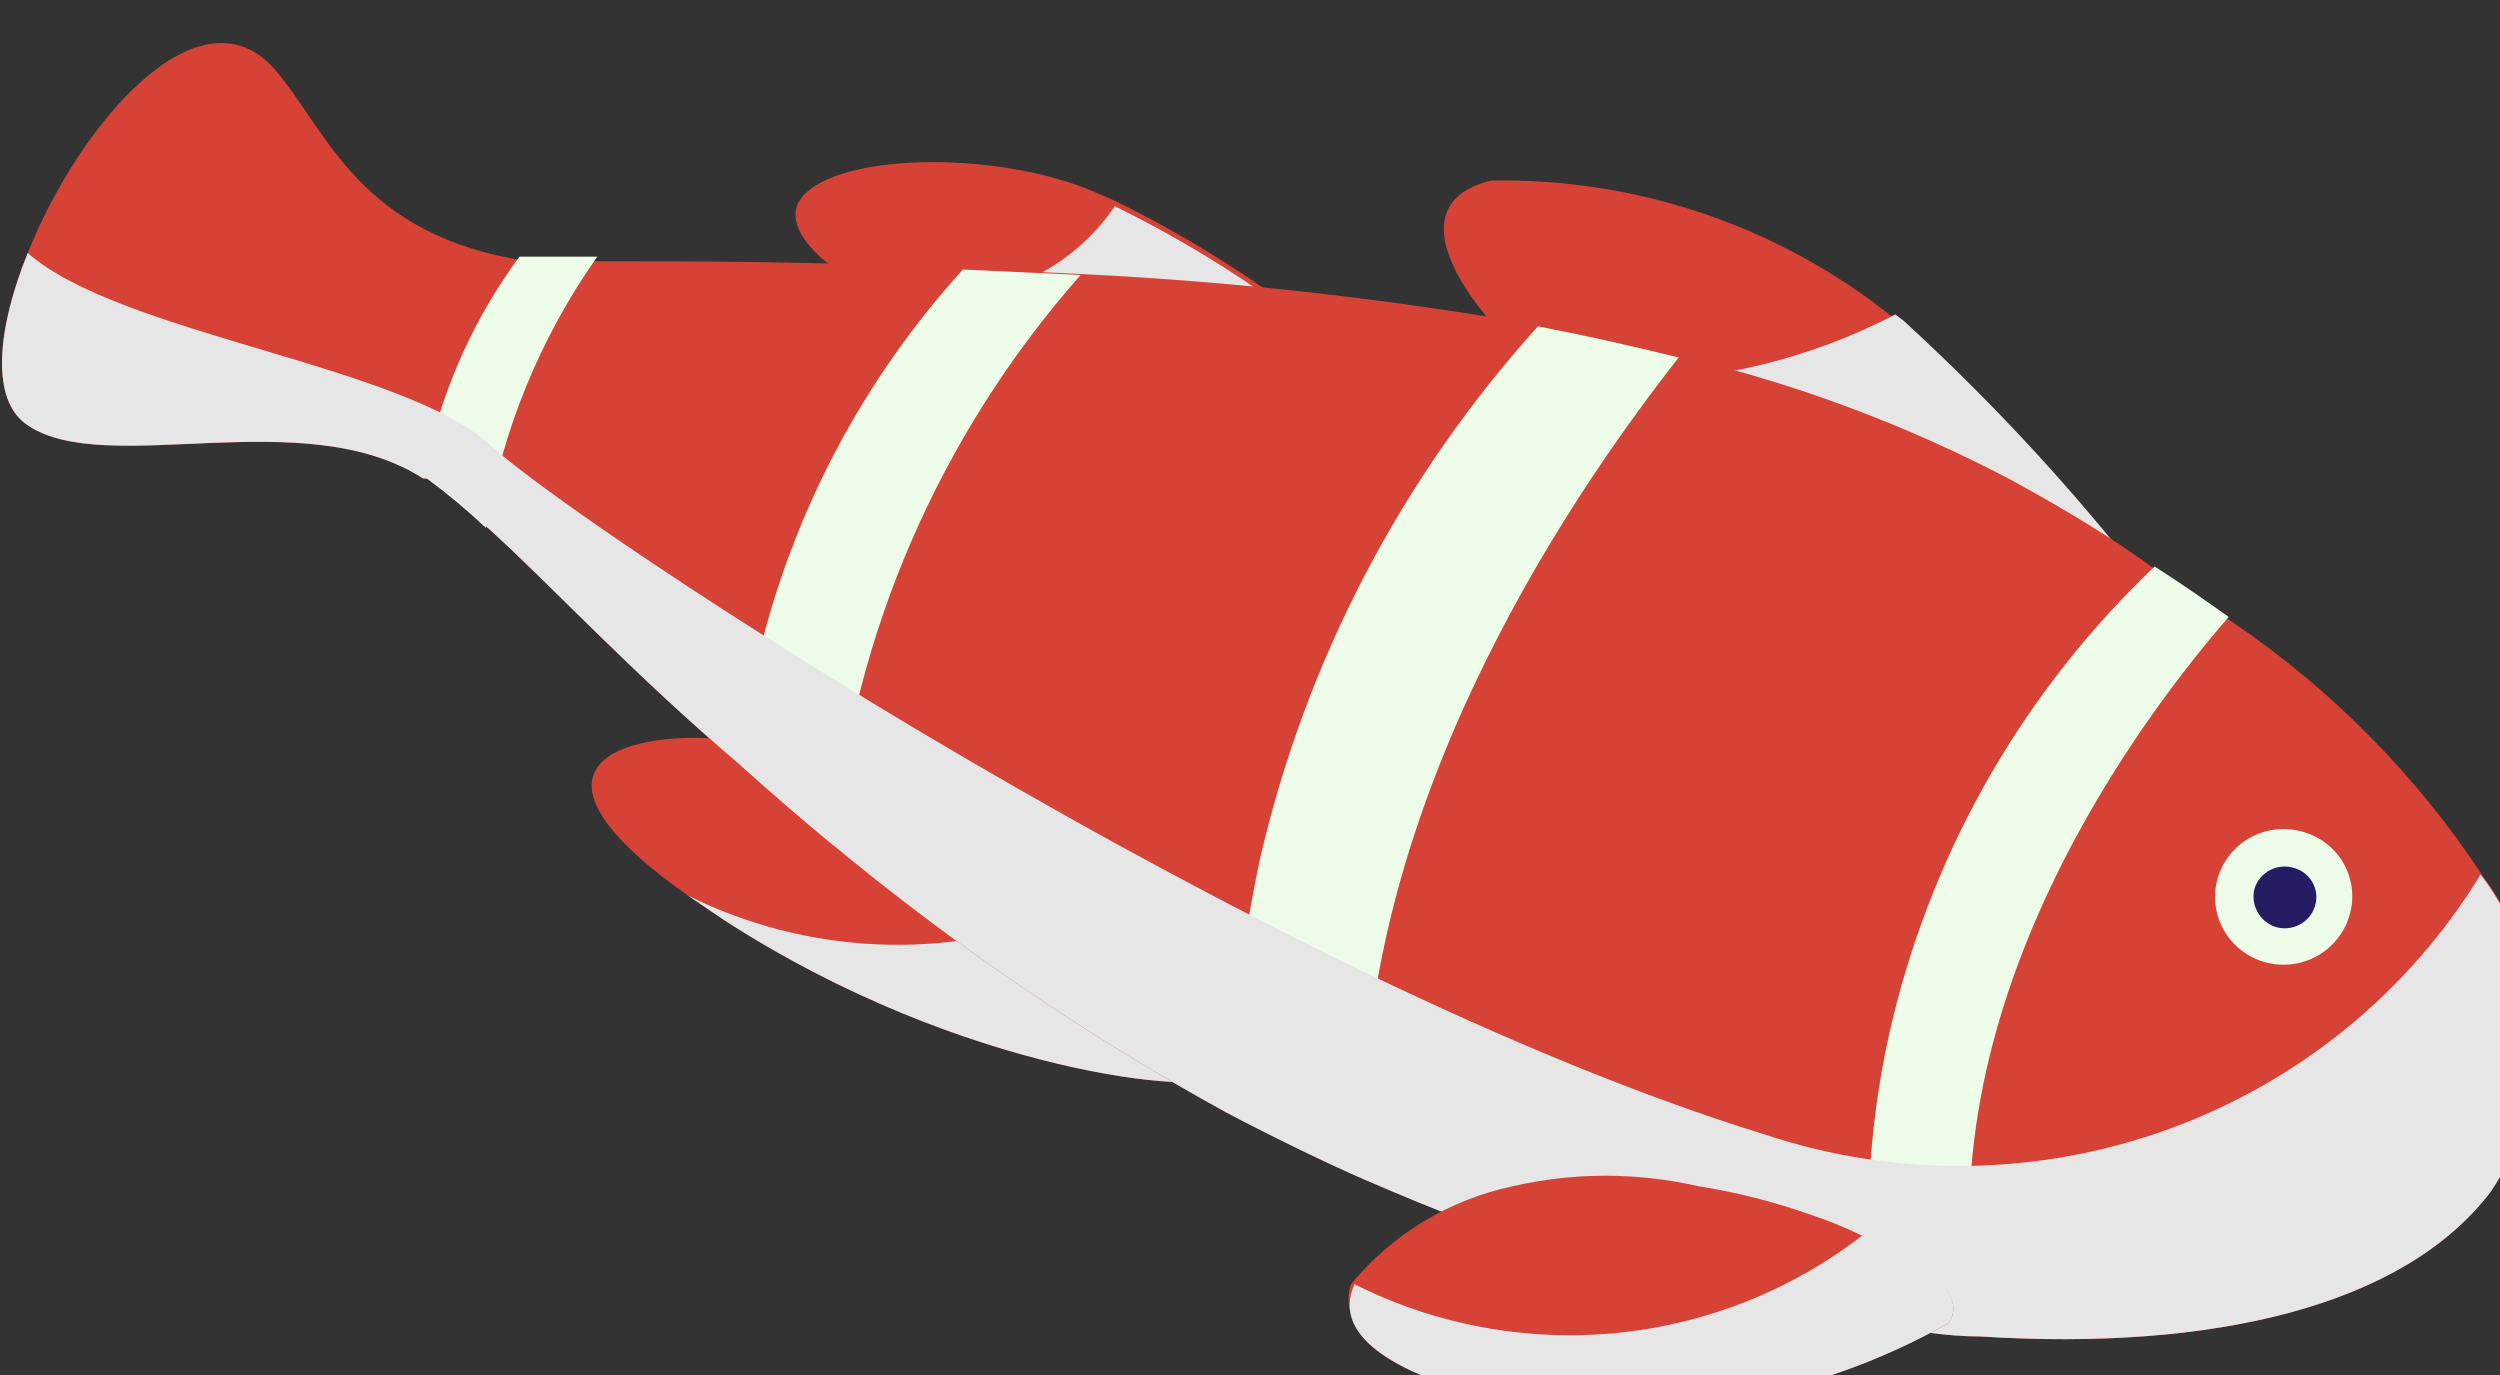 <svg width="40" height="22" viewBox="0 0 40 22" fill="none" xmlns="http://www.w3.org/2000/svg">
<rect x="0" y="0" width="40" height="22" fill="#333333" stroke="none"/>
<g clip-path="url(#clip0_36:1967)">
<path d="M19.511 17.219C19.333 17.527 15.437 17.219 11.57 14.711L11.008 14.329C7.941 12.173 10.119 11.631 11.807 11.851C13.732 12.476 15.532 13.429 17.126 14.667C18.652 15.664 19.793 16.735 19.511 17.219Z" fill="#D64336"/>
<g style="mix-blend-mode:multiply">
<path d="M19.511 17.219C19.333 17.527 15.437 17.219 11.57 14.711L11.007 14.329C11.951 14.798 12.984 15.064 14.038 15.11C15.093 15.155 16.145 14.979 17.126 14.593C18.652 15.664 19.793 16.735 19.511 17.219Z" fill="#E6E6E6"/>
</g>
<path d="M16.03 5.397C15.377 5.272 14.744 5.06 14.148 4.767C13.067 4.253 12.459 3.579 12.845 3.139C13.437 2.464 15.807 2.405 17.393 3.021L17.837 3.212C18.909 3.738 19.926 4.367 20.874 5.089C21.289 5.661 18.119 5.779 16.03 5.397Z" fill="#D64336"/>
<g style="mix-blend-mode:multiply">
<path d="M16.03 5.397C15.377 5.272 14.744 5.06 14.148 4.767C14.324 4.727 14.506 4.727 14.681 4.767C15.292 4.828 15.908 4.724 16.464 4.465C17.02 4.207 17.494 3.804 17.837 3.3C18.909 3.826 19.926 4.455 20.874 5.177C21.289 5.661 18.119 5.779 16.03 5.397Z" fill="#E6E6E6"/>
</g>
<path d="M34.652 9.724H34.563C34.059 9.607 31.378 8.976 31.037 8.844C30.334 8.678 29.646 8.457 28.978 8.184C27.626 7.622 26.314 6.971 25.052 6.233L24.874 6.101C23.852 5.368 22.089 3.329 23.852 2.889C26.188 2.845 28.466 3.619 30.282 5.075L30.415 5.177C31.947 6.555 33.35 8.067 34.607 9.695L34.652 9.724Z" fill="#D64336"/>
<g style="mix-blend-mode:multiply">
<path d="M34.607 9.68C34.104 9.563 31.422 8.932 31.081 8.8C30.379 8.634 29.69 8.413 29.022 8.14C27.671 7.578 26.359 6.927 25.096 6.189L24.919 6.057C26.784 6.251 28.665 5.894 30.326 5.031L30.459 5.133C31.977 6.522 33.366 8.044 34.607 9.68V9.68Z" fill="#E6E6E6"/>
</g>
<path d="M39.852 19.067C38.459 20.9 35.407 21.619 31.689 21.384C31.126 21.384 30.563 21.281 29.985 21.193C27.811 20.882 25.676 20.347 23.615 19.595C23.007 19.375 22.415 19.125 21.837 18.876C21.259 18.627 20.356 18.187 19.63 17.805C17.398 16.579 15.29 15.145 13.333 13.523C12.815 13.097 12.311 12.657 11.852 12.247C10.118 10.78 8.77 9.313 7.807 8.448C7.507 8.166 7.191 7.901 6.859 7.656H6.77C4.859 6.424 1.704 7.656 0.444 6.805C-0.163 6.409 -0.044 5.251 0.444 4.048C1.274 1.965 3.2 -0.264 4.4 1.115C5.244 2.097 5.733 3.769 8.444 4.18H8.548C8.83 4.18 9.215 4.18 9.689 4.18C11.022 4.18 13.052 4.18 15.422 4.297L17.304 4.385C19.788 4.506 22.263 4.786 24.711 5.221C25.467 5.368 26.193 5.529 26.963 5.72C28.772 6.152 30.519 6.807 32.163 7.671C33.022 8.14 33.807 8.609 34.519 9.137C34.933 9.401 35.333 9.68 35.704 9.944C37.3 11.023 38.664 12.404 39.718 14.007C40.264 14.734 40.57 15.61 40.594 16.516C40.618 17.421 40.358 18.312 39.852 19.067V19.067Z" fill="#D64336"/>
<path d="M37.585 14.667C37.522 14.873 37.398 15.055 37.229 15.191C37.06 15.328 36.854 15.411 36.638 15.431C36.421 15.451 36.203 15.406 36.012 15.303C35.821 15.2 35.665 15.043 35.565 14.852C35.464 14.661 35.423 14.445 35.447 14.231C35.471 14.016 35.559 13.814 35.699 13.65C35.84 13.485 36.026 13.366 36.236 13.306C36.445 13.247 36.667 13.251 36.874 13.317C37.011 13.359 37.138 13.427 37.247 13.518C37.357 13.608 37.448 13.72 37.514 13.845C37.58 13.971 37.62 14.108 37.633 14.249C37.645 14.39 37.629 14.532 37.585 14.667V14.667Z" fill="#EDFCE8"/>
<path d="M37.037 14.505C37.017 14.568 36.984 14.626 36.941 14.677C36.898 14.727 36.846 14.768 36.786 14.798C36.727 14.828 36.663 14.846 36.596 14.851C36.53 14.857 36.463 14.849 36.4 14.828C36.278 14.785 36.176 14.697 36.116 14.583C36.055 14.469 36.04 14.336 36.074 14.212C36.094 14.149 36.127 14.091 36.17 14.041C36.213 13.991 36.266 13.949 36.325 13.919C36.384 13.889 36.449 13.871 36.515 13.866C36.581 13.861 36.648 13.869 36.711 13.889C36.774 13.908 36.833 13.938 36.883 13.979C36.934 14.021 36.975 14.072 37.006 14.129C37.036 14.187 37.055 14.249 37.06 14.314C37.065 14.379 37.058 14.444 37.037 14.505V14.505Z" fill="#241D63"/>
<path d="M31.689 21.355C31.126 21.355 30.563 21.252 29.985 21.164C29.796 19.521 29.901 17.858 30.296 16.251C30.97 13.51 32.419 11.017 34.474 9.064C34.889 9.328 35.289 9.607 35.659 9.871C34.37 11.352 30.652 16.133 31.689 21.355Z" fill="#EDFCE8"/>
<path d="M13.333 13.523C12.815 13.097 12.311 12.657 11.852 12.247C11.852 11.733 12.015 11.147 12.133 10.516C12.68 8.208 13.806 6.074 15.407 4.312V4.312L17.289 4.4C15.035 6.954 13.65 10.146 13.333 13.523Z" fill="#EDFCE8"/>
<path d="M7.778 8.448C7.478 8.166 7.161 7.901 6.83 7.656C6.837 7.568 6.837 7.48 6.83 7.392C7.083 6.206 7.588 5.086 8.311 4.107H8.415C8.696 4.107 9.082 4.107 9.556 4.107C8.642 5.404 8.034 6.887 7.778 8.448V8.448Z" fill="#EDFCE8"/>
<path d="M21.837 18.847C21.067 18.509 20.356 18.157 19.63 17.776C19.704 16.415 19.882 15.062 20.163 13.728C20.895 10.566 22.424 7.64 24.607 5.221C25.363 5.368 26.089 5.529 26.859 5.72C25.052 8.023 21.526 13.2 21.837 18.847Z" fill="#EDFCE8"/>
<g style="mix-blend-mode:multiply">
<path d="M39.852 19.067C38.459 20.9 35.407 21.619 31.689 21.384C31.126 21.384 30.563 21.281 29.985 21.193C27.811 20.882 25.676 20.347 23.615 19.595C23.007 19.375 22.415 19.125 21.837 18.876C21.259 18.627 20.356 18.187 19.63 17.805C17.398 16.579 15.29 15.145 13.333 13.523C12.815 13.097 12.311 12.657 11.852 12.247C10.118 10.78 8.77 9.313 7.807 8.448C7.507 8.166 7.191 7.901 6.859 7.656H6.77C4.859 6.424 1.704 7.656 0.444 6.805C-0.163 6.409 -0.044 5.251 0.444 4.048C1.926 5.353 6.459 5.837 7.852 7.128C9.244 8.419 20.207 15.679 28.252 18.157C30.353 18.853 32.63 18.819 34.709 18.062C36.788 17.305 38.544 15.87 39.689 13.992C40.242 14.718 40.555 15.595 40.584 16.504C40.614 17.413 40.358 18.308 39.852 19.067V19.067Z" fill="#E6E6E6"/>
</g>
<path d="M31.185 21.164C28.943 22.435 26.311 22.857 23.778 22.352C23.34 22.241 22.913 22.088 22.504 21.897C21.941 21.619 21.659 21.311 21.615 21.017C21.564 20.865 21.564 20.7 21.615 20.548C22.273 19.748 23.188 19.194 24.207 18.979C25.182 18.756 26.196 18.756 27.17 18.979C27.781 19.075 28.381 19.227 28.963 19.433C29.237 19.523 29.504 19.631 29.763 19.756C30.845 20.167 31.467 20.724 31.185 21.164Z" fill="#D64336"/>
<g style="mix-blend-mode:multiply">
<path d="M31.185 21.164C28.943 22.435 26.311 22.857 23.778 22.352C21.867 21.839 21.378 21.179 21.674 20.548C22.976 21.203 24.442 21.472 25.895 21.324C27.348 21.176 28.727 20.616 29.867 19.712C30.845 20.167 31.467 20.724 31.185 21.164Z" fill="#E6E6E6"/>
</g>
</g>
<defs>
<clipPath id="clip0_36:1967">
<rect width="40" height="22" fill="white"/>
</clipPath>
</defs>
</svg>
